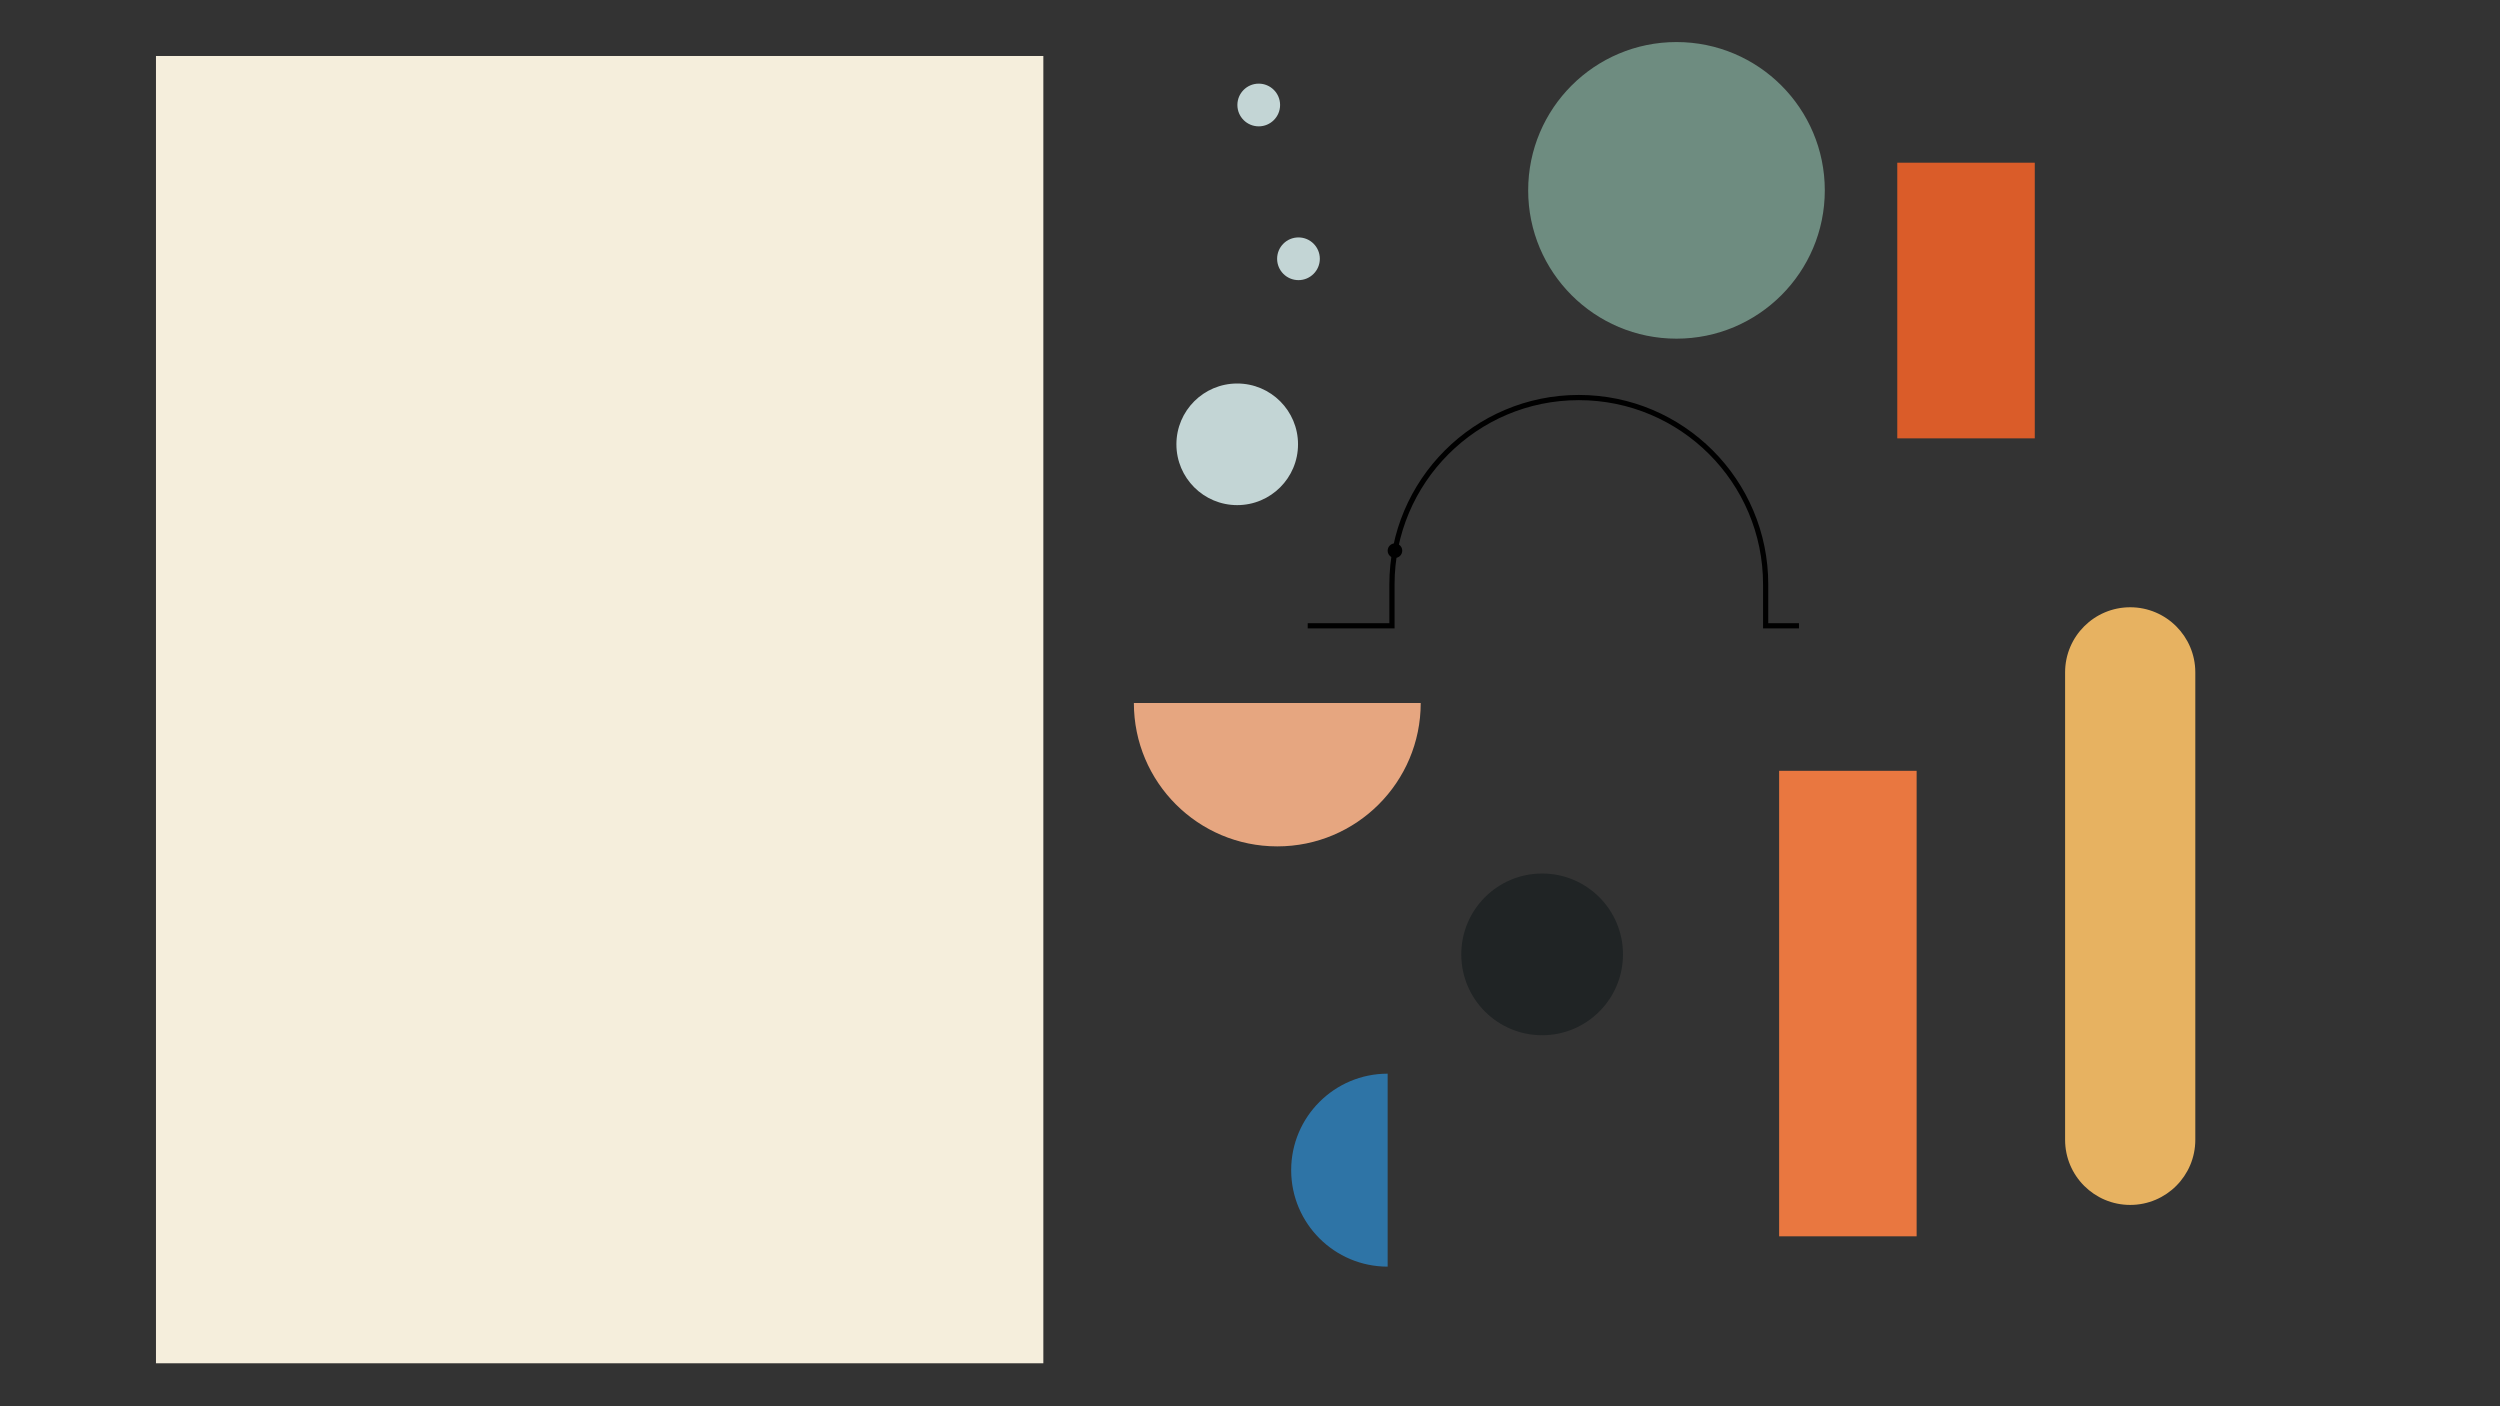 <?xml version="1.0" encoding="UTF-8" standalone="no"?>
<svg
   id="Layer_1"
   version="1.1"
   viewBox="0 0 1920 1080"
   sodipodi:docname="hej-2025-04-shapes.svg"
   inkscape:version="1.2.2 (732a01da63, 2022-12-09)"
   xmlns:inkscape="http://www.inkscape.org/namespaces/inkscape"
   xmlns:sodipodi="http://sodipodi.sourceforge.net/DTD/sodipodi-0.dtd"
   xmlns="http://www.w3.org/2000/svg"
   xmlns:svg="http://www.w3.org/2000/svg">
  <rect x="0" y="0" width="1920" height="1080" fill="#333333" stroke="none"/>
  <defs
     id="defs537" />
  <sodipodi:namedview
     id="namedview535"
     pagecolor="#505050"
     bordercolor="#ffffff"
     borderopacity="1"
     inkscape:showpageshadow="0"
     inkscape:pageopacity="0"
     inkscape:pagecheckerboard="1"
     inkscape:deskcolor="#505050"
     showgrid="false"
     inkscape:zoom="0.78645833"
     inkscape:cx="712.05298"
     inkscape:cy="510.51656"
     inkscape:window-width="2436"
     inkscape:window-height="1411"
     inkscape:window-x="1915"
     inkscape:window-y="-9"
     inkscape:window-maximized="1"
     inkscape:current-layer="Layer_1" />
  <!-- Generator: Adobe Illustrator 29.4.0, SVG Export Plug-In . SVG Version: 2.1.0 Build 152)  -->
  <rect
     x="-801.284"
     y="-1047.003"
     width="681.5"
     height="1004"
     transform="scale(-1)"
     fill="#f5eedc"
     id="rect2" />
  <circle
     cx="950.182"
     cy="341.232"
     r="46.7"
     fill="#c3d5d5"
     id="circle4" />
  <circle
     cx="997.229"
     cy="198.742"
     r="16.4"
     fill="#c3d5d5"
     id="circle6" />
  <circle
     cx="966.712"
     cy="80.637"
     r="16.4"
     fill="#c3d5d5"
     id="circle8" />
  <circle
     cx="1071.323"
     cy="422.918"
     r="5.6"
     id="circle10" />
  <rect
     x="-1471.97"
     y="-949.491"
     width="105.6"
     height="357.5"
     transform="scale(-1)"
     fill="#e97740"
     id="rect12" />
  <path
     d="m 980.913,650.02 c -60.8,0 -110.1,-49.3 -110.1,-110.1 h 220.3 c 0,60.8 -49.3,110.1 -110.1,110.1 z"
     fill="#e6a680"
     id="path14" />
  <rect
     x="-1562.71"
     y="-336.658"
     width="105.6"
     height="211.7"
     transform="scale(-1)"
     fill="#da5c29"
     id="rect16" />
  <circle
     cx="1287.543"
     cy="146.195"
     r="113.9"
     fill="#6e8c80"
     id="circle18" />
  <path
     d="m 1381.623,480.618 h -25.6 v -31.8 c 0,-79.3 -64.3,-143.5 -143.5,-143.5 -79.3,0 -143.5,64.3 -143.5,143.5 v 31.8 h -64.7"
     fill="none"
     stroke="#000000"
     stroke-miterlimit="10"
     stroke-width="4"
     id="path20" />
  <path
     d="m 991.623,898.677 c 0,-40.9 33.2,-74.1 74.1,-74.1 v 148.2 c -40.9,0 -74.1,-33.2 -74.1,-74.1 z"
     fill="#2e74a6"
     id="path22" />
  <path
     d="m 1635.996,466.379 c 27.6,0 50,22.4 50,50 v 359 c 0,27.6 -22.4,50 -50,50 -27.6,0 -50,-22.4 -50,-50 v -359 c 0,-27.6 22.4,-50 50,-50 z"
     fill="#e7b261"
     id="path24" />
  <circle
     cx="1184.357"
     cy="732.962"
     r="62.1"
     fill="#202425"
     id="circle26" />
</svg>
